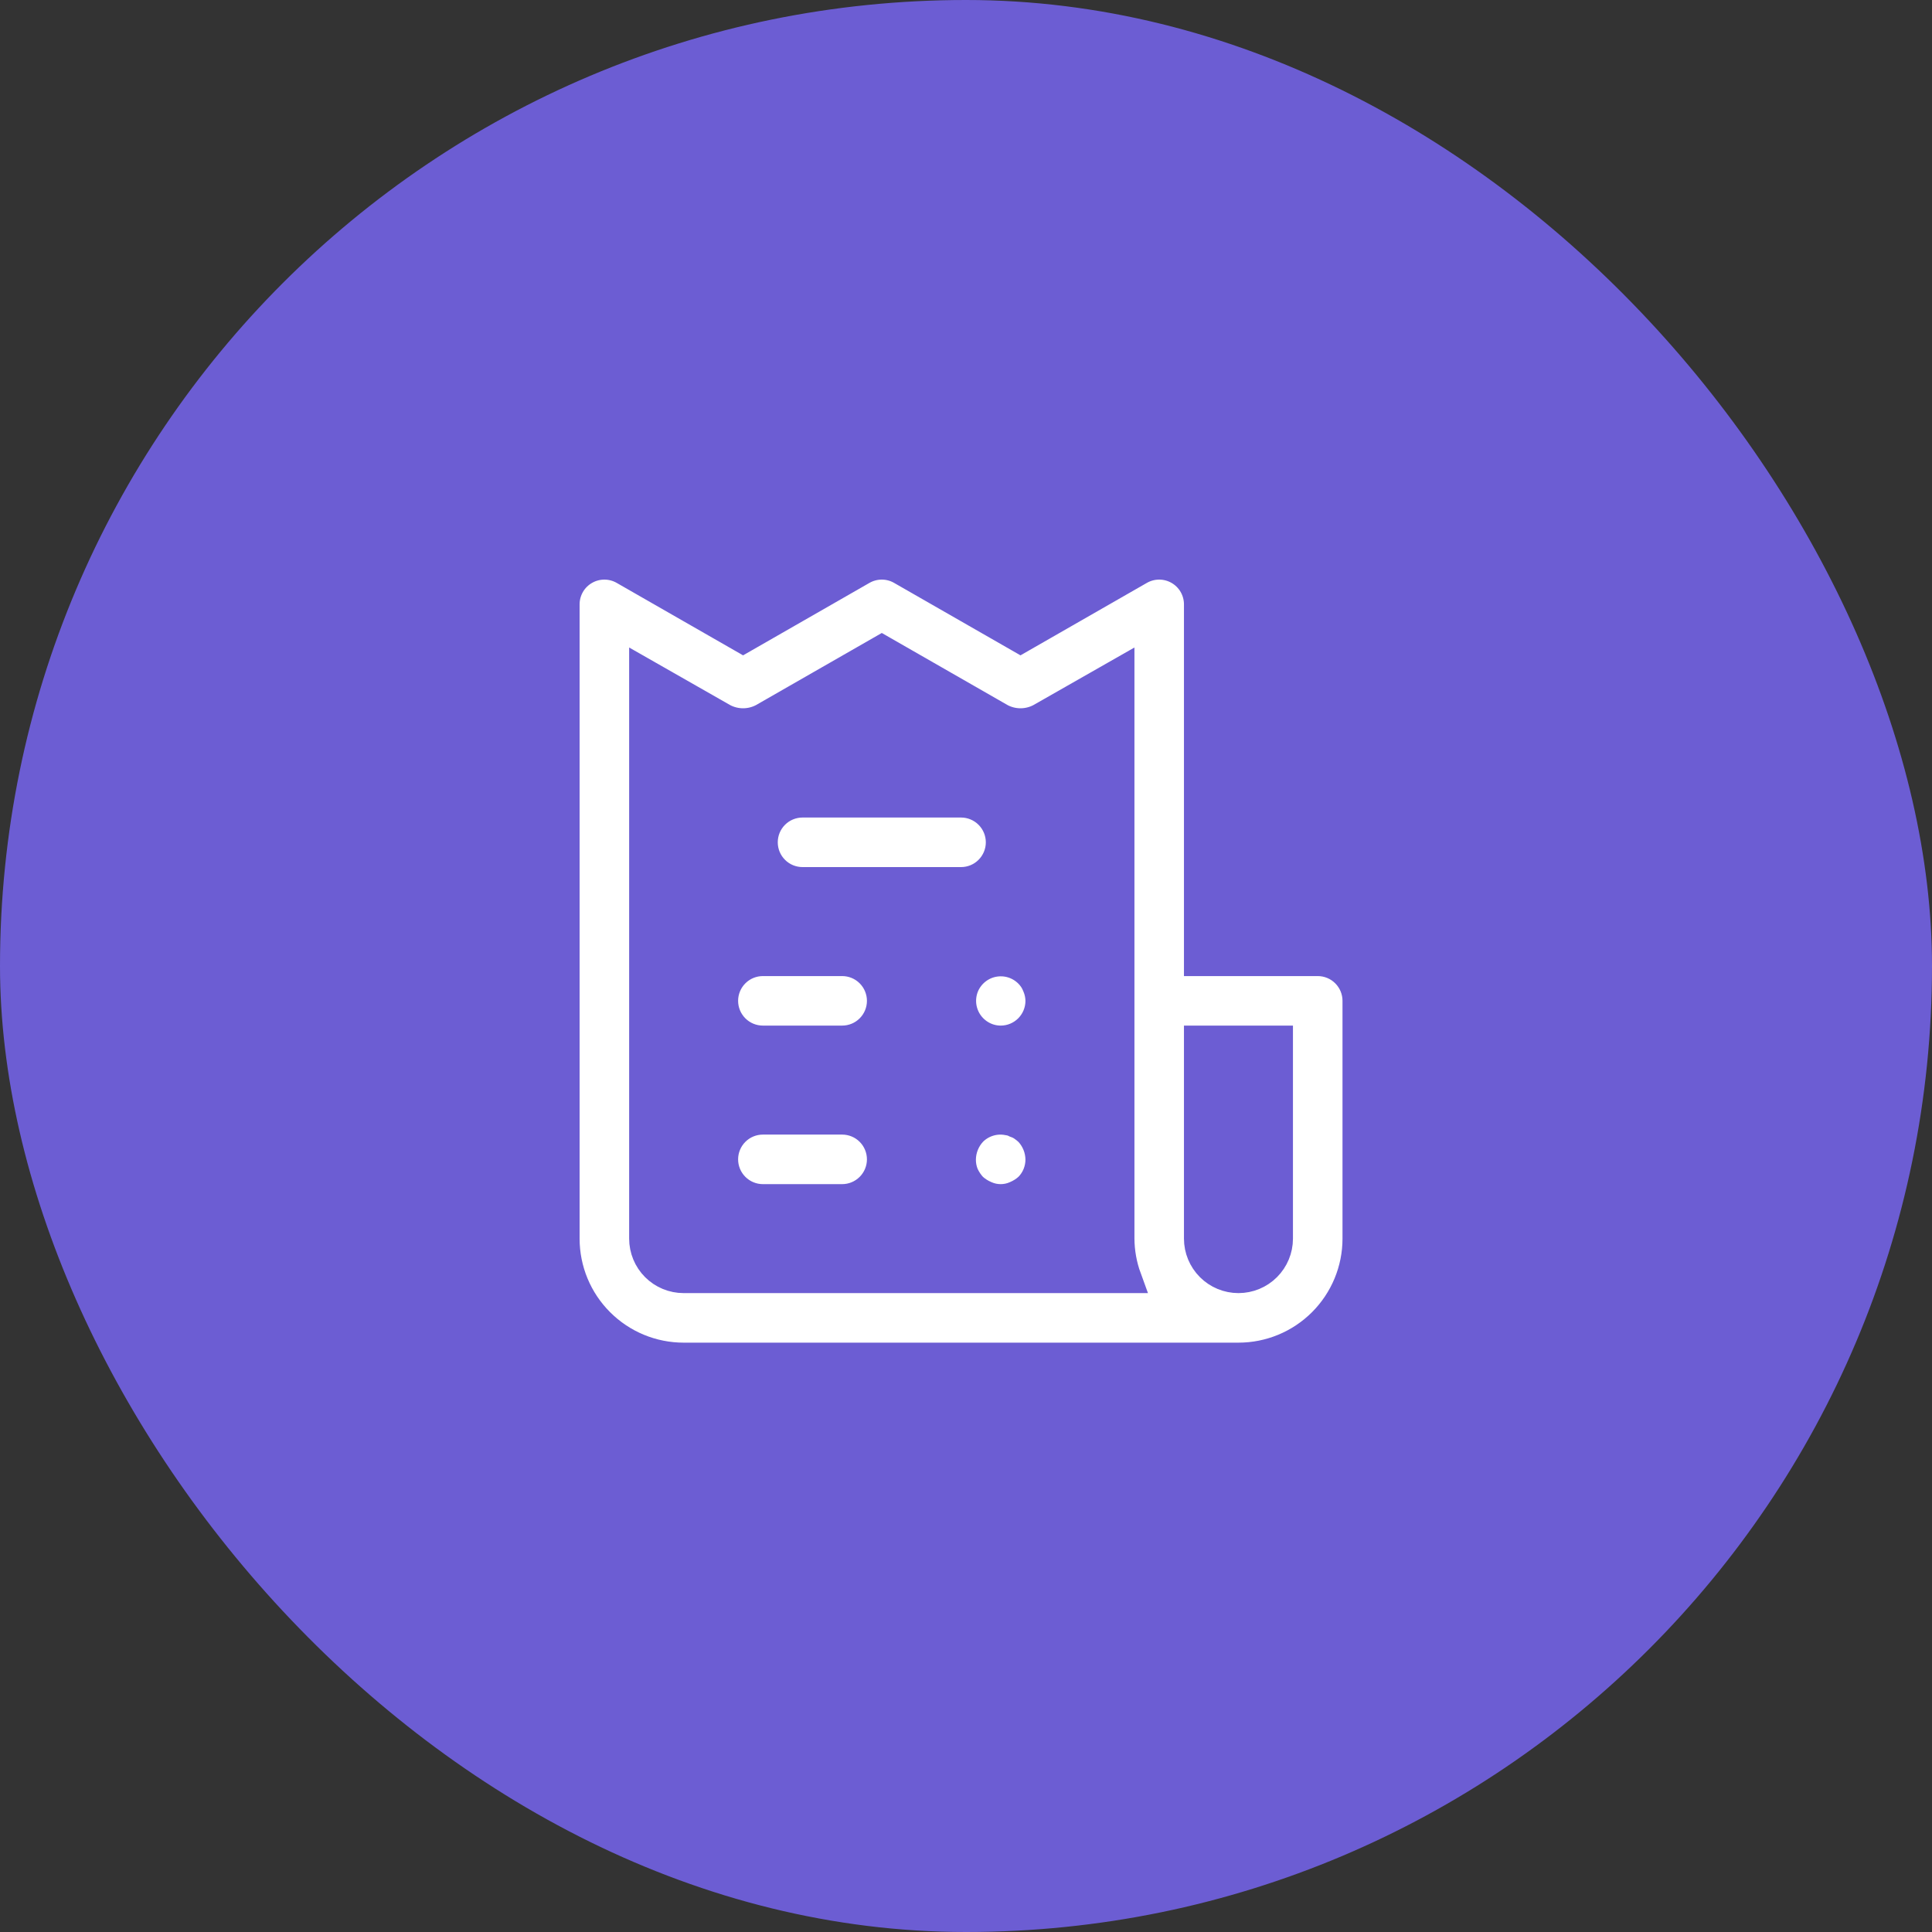 <svg width="65" height="65" viewBox="0 0 65 65" fill="none" xmlns="http://www.w3.org/2000/svg">
<rect x="0" y="0" width="65" height="65" fill="#333333" stroke="none"/>
<rect width="65" height="65" rx="32.5" fill="#6C5DD3"/>
<path d="M28.333 32.339H25.667C25.313 32.339 24.974 32.479 24.724 32.729C24.474 32.979 24.333 33.318 24.333 33.672C24.333 34.026 24.474 34.365 24.724 34.615C24.974 34.865 25.313 35.005 25.667 35.005H28.333C28.687 35.005 29.026 34.865 29.276 34.615C29.526 34.365 29.667 34.026 29.667 33.672C29.667 33.318 29.526 32.979 29.276 32.729C29.026 32.479 28.687 32.339 28.333 32.339ZM27 29.672H32.333C32.687 29.672 33.026 29.532 33.276 29.281C33.526 29.031 33.667 28.692 33.667 28.339C33.667 27.985 33.526 27.646 33.276 27.396C33.026 27.146 32.687 27.005 32.333 27.005H27C26.646 27.005 26.307 27.146 26.057 27.396C25.807 27.646 25.667 27.985 25.667 28.339C25.667 28.692 25.807 29.031 26.057 29.281C26.307 29.532 26.646 29.672 27 29.672ZM28.333 37.672H25.667C25.313 37.672 24.974 37.812 24.724 38.062C24.474 38.312 24.333 38.652 24.333 39.005C24.333 39.359 24.474 39.698 24.724 39.948C24.974 40.198 25.313 40.339 25.667 40.339H28.333C28.687 40.339 29.026 40.198 29.276 39.948C29.526 39.698 29.667 39.359 29.667 39.005C29.667 38.652 29.526 38.312 29.276 38.062C29.026 37.812 28.687 37.672 28.333 37.672ZM44.333 32.339H40.333V20.339C40.334 20.104 40.273 19.873 40.156 19.669C40.039 19.465 39.87 19.296 39.667 19.179C39.464 19.062 39.234 19 39 19C38.766 19 38.536 19.062 38.333 19.179L34.333 21.472L30.333 19.179C30.131 19.062 29.901 19 29.667 19C29.433 19 29.203 19.062 29 19.179L25 21.472L21 19.179C20.797 19.062 20.567 19 20.333 19C20.099 19 19.869 19.062 19.667 19.179C19.463 19.296 19.294 19.465 19.177 19.669C19.06 19.873 18.999 20.104 19 20.339V41.672C19 42.733 19.421 43.75 20.172 44.5C20.922 45.251 21.939 45.672 23 45.672H41.667C42.727 45.672 43.745 45.251 44.495 44.5C45.245 43.75 45.667 42.733 45.667 41.672V33.672C45.667 33.318 45.526 32.979 45.276 32.729C45.026 32.479 44.687 32.339 44.333 32.339ZM23 43.005C22.646 43.005 22.307 42.865 22.057 42.615C21.807 42.365 21.667 42.026 21.667 41.672V22.645L24.333 24.165C24.539 24.273 24.768 24.329 25 24.329C25.232 24.329 25.461 24.273 25.667 24.165L29.667 21.872L33.667 24.165C33.873 24.273 34.101 24.329 34.333 24.329C34.566 24.329 34.794 24.273 35 24.165L37.667 22.645V41.672C37.67 42.127 37.751 42.578 37.907 43.005H23ZM43 41.672C43 42.026 42.859 42.365 42.609 42.615C42.359 42.865 42.02 43.005 41.667 43.005C41.313 43.005 40.974 42.865 40.724 42.615C40.474 42.365 40.333 42.026 40.333 41.672V35.005H43V41.672ZM34.413 37.899C34.339 37.848 34.258 37.808 34.173 37.779C34.094 37.738 34.008 37.711 33.92 37.699C33.706 37.656 33.484 37.666 33.275 37.729C33.066 37.792 32.875 37.905 32.72 38.059C32.476 38.314 32.338 38.652 32.333 39.005C32.331 39.179 32.363 39.351 32.427 39.512C32.499 39.674 32.598 39.823 32.72 39.952C32.85 40.07 32.998 40.164 33.16 40.232C33.32 40.303 33.492 40.339 33.667 40.339C33.841 40.339 34.014 40.303 34.173 40.232C34.335 40.164 34.484 40.07 34.613 39.952C34.737 39.827 34.835 39.68 34.901 39.517C34.967 39.355 35.001 39.181 35 39.005C34.995 38.652 34.857 38.314 34.613 38.059C34.55 38.001 34.483 37.948 34.413 37.899ZM34.6 32.725C34.444 32.574 34.254 32.462 34.045 32.401C33.837 32.34 33.617 32.331 33.404 32.374C33.191 32.417 32.992 32.512 32.824 32.65C32.656 32.788 32.524 32.965 32.44 33.165C32.357 33.367 32.325 33.587 32.346 33.804C32.368 34.021 32.443 34.23 32.564 34.412C32.685 34.593 32.849 34.742 33.041 34.846C33.233 34.95 33.448 35.004 33.667 35.005C34.02 35.005 34.359 34.865 34.609 34.615C34.859 34.365 35 34.026 35 33.672C34.998 33.498 34.962 33.326 34.893 33.165C34.829 32.999 34.729 32.849 34.6 32.725Z" fill="white" stroke="#6C5DD3"/>
</svg>
